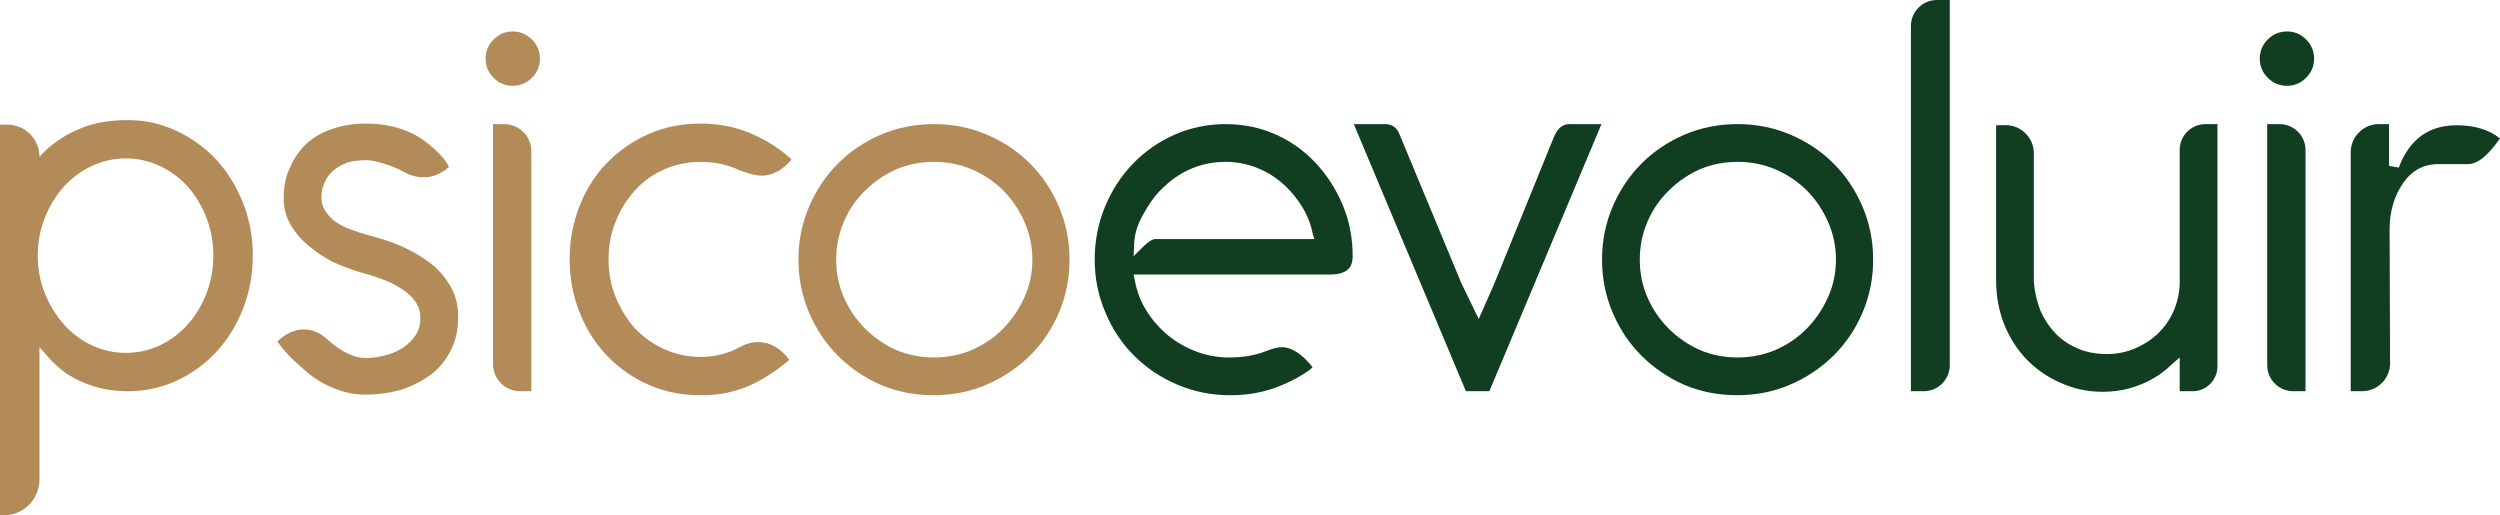 <?xml version="1.0" encoding="UTF-8"?>
<svg id="Camada_2" data-name="Camada 2" xmlns="http://www.w3.org/2000/svg" viewBox="0 0 1917.64 395.29">
  <defs>
    <style>
      .cls-1 {
        fill: #b38b59;
      }

      .cls-2 {
        fill: #113e21;
      }
    </style>
  </defs>
  <g id="Camada_1-2" data-name="Camada 1">
    <g>
      <path class="cls-1" d="m393.31,24.13c-5.7,0-10.6,2.05-14.7,6.14-4.1,4.1-6.14,8.99-6.14,14.7s2.04,10.6,6.14,14.7c4.09,4.1,8.99,6.14,14.7,6.14s10.6-2.04,14.7-6.14,6.14-8.99,6.14-14.7-2.05-10.6-6.14-14.7c-4.1-4.09-8.99-6.14-14.7-6.14Z"/>
      <path class="cls-2" d="m1754.21,24.13c-5.7,0-10.6,2.05-14.7,6.14-4.1,4.1-6.14,8.99-6.14,14.7s2.04,10.6,6.14,14.7c4.09,4.1,8.99,6.14,14.7,6.14s10.6-2.04,14.7-6.14,6.14-8.99,6.14-14.7-2.05-10.6-6.14-14.7c-4.1-4.09-8.99-6.14-14.7-6.14Z"/>
      <g>
        <path class="cls-1" d="m166.28,122.84c-8.77-9.36-19.02-16.82-30.71-22.38-11.7-5.55-24.13-8.34-37.29-8.34-12,0-22.38,1.47-31.15,4.39-8.49,2.93-15.65,6.44-21.5,10.53-3.51,2.34-6.58,4.68-9.21,7.02l-6.14,6.14h0c0-13.57-11-24.57-24.57-24.57H0v299.65h2.82c15.16,0,27.45-12.29,27.45-27.45v-101.53l6.58,7.46c4.09,4.68,8.77,8.93,14.04,12.72,6.14,4.1,13.16,7.39,21.06,9.87,7.9,2.49,16.67,3.73,26.32,3.73,13.16,0,25.59-2.7,37.29-8.12,11.69-5.41,21.86-12.79,30.49-22.16,8.62-9.36,15.42-20.4,20.4-33.12,4.97-12.72,7.46-26.25,7.46-40.58s-2.49-27.78-7.46-40.36c-4.98-12.57-11.7-23.54-20.18-32.9Zm-7.9,102.22c-3.51,9.07-8.34,17.04-14.48,23.91-6.14,6.88-13.31,12.22-21.5,16.01-8.19,3.8-16.82,5.7-25.88,5.7s-17.7-1.9-25.88-5.7c-8.19-3.8-15.36-9.14-21.5-16.01-6.14-6.87-11.04-14.84-14.7-23.91-3.66-9.06-5.48-18.71-5.48-28.96s1.82-19.96,5.48-29.18c3.65-9.21,8.56-17.18,14.7-23.91,6.14-6.73,13.31-11.99,21.5-15.79,8.19-3.8,16.82-5.7,25.88-5.7s17.69,1.91,25.88,5.7c8.19,3.8,15.36,9.07,21.5,15.79,6.14,7.02,10.97,15.07,14.48,24.13,3.51,9.07,5.26,18.72,5.26,28.96s-1.75,19.89-5.26,28.96Z"/>
        <path class="cls-1" d="m333.86,204.88c-5.85-4.97-12.65-9.43-20.4-13.38-7.75-3.95-16.6-7.24-26.54-9.87l-6.14-1.75c-3.51-.88-7.46-2.19-11.85-3.95-4.1-1.46-7.9-3.36-11.41-5.7-3.22-2.34-5.85-5.11-7.9-8.34-2.05-2.92-3.07-6.43-3.07-10.53s.8-7.9,2.41-11.41c1.6-3.51,3.87-6.58,6.8-9.21,3.21-2.63,6.87-4.68,10.97-6.14,4.39-1.17,9.21-1.75,14.48-1.75,3.21,0,7.82.95,13.82,2.85,5.99,1.91,10.75,3.88,14.26,5.92,5.26,2.93,10.53,4.39,15.79,4.39,6.72,0,13.16-2.63,19.3-7.9-1.17-2.63-3.15-5.48-5.92-8.56-2.78-3.07-6-6.07-9.65-8.99-3.66-2.92-7.09-5.26-10.31-7.02-11.12-5.85-23.55-8.77-37.29-8.77-9.36,0-17.99,1.32-25.88,3.95s-14.63,6.44-20.18,11.41c-5.56,5.26-9.8,11.41-12.72,18.43-3.22,6.73-4.83,14.48-4.83,23.25,0,7.02,1.46,13.31,4.39,18.86,3.51,6.73,8.48,12.72,14.92,17.99,5.55,4.68,11.69,8.77,18.43,12.28,7.02,3.22,14.04,5.85,21.06,7.9,5.55,1.47,11.11,3.22,16.67,5.26,5.55,2.05,10.53,4.54,14.92,7.46,4.39,2.63,7.9,5.85,10.53,9.65,2.63,3.8,3.95,8.05,3.95,12.72,0,5.26-1.32,9.8-3.95,13.6-2.63,3.8-6,7.02-10.09,9.65-4.39,2.63-9.07,4.54-14.04,5.7-4.98,1.17-9.65,1.75-14.04,1.75-8.77,0-18.43-4.67-28.96-14.04-5.56-5.26-11.7-7.9-18.43-7.9s-13.75,3.07-20.18,9.21c2.34,3.51,5.19,7.02,8.55,10.53,3.36,3.51,8.04,7.83,14.04,12.94,5.99,5.12,12.94,9.29,20.84,12.5,7.9,3.22,15.94,4.83,24.13,4.83,9.06,0,17.99-1.17,26.76-3.51,4.39-1.46,8.48-3.14,12.28-5.04,3.8-1.9,7.31-4.02,10.53-6.36,6.72-4.97,11.99-11.26,15.79-18.86,3.8-7.31,5.7-15.79,5.7-25.45.29-7.31-1.17-14.33-4.39-21.06-3.22-6.43-7.61-12.28-13.16-17.55Z"/>
        <path class="cls-1" d="m398.95,300.09h8.62V115.98c0-11.47-9.3-20.78-20.78-20.78h-8.62v184.11c0,11.47,9.3,20.78,20.78,20.78Z"/>
        <path class="cls-1" d="m487.19,145.88c6.29-6.87,13.74-12.21,22.38-16.01,8.62-3.8,18.06-5.7,28.3-5.7s19.15,1.91,27.64,5.7c7.9,3.22,14.18,4.83,18.86,4.83,8.19,0,15.79-4.09,22.81-12.28-.88-.88-1.61-1.6-2.19-2.19-9.36-7.9-19.67-14.11-30.93-18.65-11.26-4.53-23.47-6.8-36.63-6.8-14.63,0-28.01,2.71-40.14,8.12-12.14,5.42-22.75,12.8-31.81,22.16-9.07,9.36-16.09,20.48-21.06,33.34-4.98,12.58-7.46,26.04-7.46,40.36s2.48,28.08,7.46,40.36c4.97,12.87,11.99,24.06,21.06,33.56,9.06,9.51,19.67,16.97,31.81,22.38,12.13,5.42,25.51,8.12,40.14,8.12s26.91-2.63,38.61-7.9c10.53-4.97,20.33-11.41,29.39-19.3-6.73-9.06-14.77-13.6-24.13-13.6-4.68,0-9.65,1.47-14.92,4.39-3.51,2.05-8.19,3.8-14.04,5.26-4.68,1.17-9.51,1.75-14.48,1.75-10.24,0-19.67-1.97-28.3-5.92-8.63-3.95-16.16-9.28-22.59-16.01-6.14-7.02-11.04-14.98-14.7-23.91-3.66-8.92-5.48-18.65-5.48-29.17s1.82-19.89,5.48-28.96c3.65-9.06,8.62-17.03,14.92-23.91Z"/>
        <path class="cls-1" d="m790.13,125.47c-9.36-9.36-20.4-16.74-33.12-22.16-12.72-5.41-26.25-8.12-40.58-8.12s-28.23,2.71-40.8,8.12c-12.58,5.42-23.55,12.8-32.9,22.16-9.36,9.36-16.75,20.4-22.16,33.12-5.42,12.72-8.12,26.25-8.12,40.58s2.7,27.86,8.12,40.58c5.41,12.72,12.79,23.77,22.16,33.12,9.36,9.36,20.33,16.82,32.9,22.38,12.57,5.26,26.1,7.9,40.58,7.9s28-2.7,40.58-8.12c12.57-5.41,23.62-12.79,33.12-22.16,9.5-9.36,16.96-20.4,22.38-33.12,5.41-12.72,8.12-26.25,8.12-40.58s-2.71-27.86-8.12-40.58c-5.42-12.72-12.8-23.76-22.16-33.12Zm-4.39,102.66c-4.1,9.07-9.51,17.04-16.23,23.91-6.73,6.88-14.77,12.36-24.13,16.45-9.07,3.8-18.72,5.7-28.96,5.7s-19.89-1.9-28.96-5.7c-9.07-4.09-17.04-9.58-23.91-16.45-6.88-6.87-12.28-14.84-16.23-23.91-3.95-9.06-5.92-18.71-5.92-28.96s1.97-19.96,5.92-29.17c3.95-9.21,9.43-17.18,16.45-23.91,6.72-6.72,14.62-12.13,23.69-16.23,9.06-3.8,18.71-5.7,28.96-5.7s19.89,1.91,28.96,5.7c9.36,4.1,17.4,9.51,24.13,16.23,6.72,6.73,12.13,14.7,16.23,23.91,4.09,9.21,6.14,18.94,6.14,29.17s-2.05,19.89-6.14,28.96Z"/>
        <path class="cls-2" d="m1008.61,124.38c-8.77-9.21-19.02-16.38-30.71-21.5-11.7-5.11-24.28-7.68-37.73-7.68s-27.13,2.71-39.27,8.12c-12.14,5.42-22.75,12.8-31.81,22.16-9.07,9.36-16.23,20.4-21.5,33.12-5.26,12.72-7.9,26.25-7.9,40.58s2.78,27.93,8.34,40.8c5.26,12.58,12.57,23.55,21.94,32.9,9.36,9.36,20.4,16.75,33.12,22.16,12.72,5.42,26.25,8.12,40.58,8.12,11.69,0,22.52-1.69,32.47-5.05,9.94-3.36,19.15-7.97,27.64-13.82.88-.58,1.9-1.46,3.07-2.63-8.19-10.23-16.09-15.35-23.69-15.35-2.93,0-7.02,1.03-12.28,3.07l-3.51,1.32c-7.61,2.34-15.65,3.51-24.13,3.51-9.65,0-18.8-1.75-27.42-5.26-8.63-3.51-16.23-8.26-22.81-14.26-6.58-5.99-12.06-13.09-16.45-21.28-2.93-5.85-4.98-11.99-6.14-18.43l-.88-4.39h150.92c4.39,0,8.04-.73,10.97-2.19,4.09-2.04,6.14-5.99,6.14-11.85,0-14.33-2.63-27.64-7.9-39.92s-12.28-23.03-21.06-32.25Zm-122.4,59.01c-2.34,0-5.7,2.19-10.09,6.58l-6.58,6.58.44-9.65c.29-7.9,2.92-15.94,7.9-24.13,4.97-8.77,10.23-15.5,15.79-20.18,6.14-5.85,13.16-10.38,21.06-13.6,7.9-3.22,16.38-4.83,25.45-4.83,8.48,0,16.67,1.61,24.57,4.83,7.9,3.22,14.92,7.75,21.06,13.6,6.14,5.85,11.26,12.58,15.36,20.18,2.63,4.98,4.53,10.39,5.7,16.23l1.32,4.39h-121.96Z"/>
        <path class="cls-2" d="m1145.06,220.24l1.32-3.07c14.33-35.1,25.3-62.08,32.9-80.94,7.6-18.87,11.99-29.61,13.16-32.25,2.63-5.85,6.43-8.77,11.41-8.77h24.57l-85.99,204.88h-17.99l-85.99-204.88h24.13c5.26,0,8.92,2.63,10.97,7.9l47.38,114.07,13.35,27.49,10.78-24.42Z"/>
        <path class="cls-2" d="m1406.53,125.47c-9.36-9.36-20.4-16.74-33.12-22.16-12.72-5.41-26.25-8.12-40.58-8.12s-28.23,2.71-40.8,8.12c-12.58,5.42-23.55,12.8-32.9,22.16-9.36,9.36-16.75,20.4-22.16,33.12-5.42,12.72-8.12,26.25-8.12,40.58s2.7,27.86,8.12,40.58c5.41,12.72,12.79,23.77,22.16,33.12,9.36,9.36,20.33,16.82,32.9,22.38,12.57,5.26,26.1,7.9,40.58,7.9s28-2.7,40.58-8.12c12.57-5.41,23.62-12.79,33.12-22.16,9.5-9.36,16.96-20.4,22.38-33.12,5.41-12.72,8.12-26.25,8.12-40.58s-2.71-27.86-8.12-40.58c-5.42-12.72-12.8-23.76-22.16-33.12Zm-4.39,102.66c-4.1,9.07-9.51,17.04-16.23,23.91-6.73,6.88-14.77,12.36-24.13,16.45-9.07,3.8-18.72,5.7-28.96,5.7s-19.89-1.9-28.96-5.7c-9.07-4.09-17.04-9.58-23.91-16.45-6.88-6.87-12.28-14.84-16.23-23.91-3.95-9.06-5.92-18.71-5.92-28.96s1.97-19.96,5.92-29.17c3.95-9.21,9.43-17.18,16.45-23.91,6.72-6.72,14.62-12.13,23.69-16.23,9.06-3.8,18.71-5.7,28.96-5.7s19.89,1.91,28.96,5.7c9.36,4.1,17.4,9.51,24.13,16.23,6.72,6.73,12.13,14.7,16.23,23.91,4.09,9.21,6.14,18.94,6.14,29.17s-2.05,19.89-6.14,28.96Z"/>
        <path class="cls-2" d="m1465.76,300.09h9.83c11.05,0,20-8.95,20-20V0h-9.83c-11.05,0-20,8.95-20,20v280.08Z"/>
        <path class="cls-2" d="m1671.96,217.61c-.29,7.61-1.91,14.7-4.83,21.28-2.93,6.58-6.95,12.28-12.06,17.11-5.12,4.83-11.04,8.63-17.77,11.41-6.73,2.78-13.75,4.17-21.06,4.17-8.49,0-16.09-1.46-22.81-4.39-6.73-2.92-12.44-6.87-17.11-11.85-4.68-4.97-8.49-10.82-11.41-17.55-2.63-7.02-4.24-14.18-4.83-21.5v-98.67c0-12.08-9.89-21.83-21.97-21.64l-6.98.11v119.33c0,11.7,2.04,22.74,6.14,33.12,4.09,10.39,9.8,19.38,17.11,26.98,7.31,7.61,15.94,13.6,25.88,17.99,10.23,4.68,21.06,7.02,32.47,7.02,7.31,0,14.18-.88,20.62-2.63,6.43-1.75,12.43-4.24,17.99-7.46,5.26-2.92,9.94-6.43,14.04-10.53l6.58-5.7v25.88h9.89c10.53,0,19.07-8.54,19.07-19.07V95.2h-9.18c-10.92,0-19.78,8.85-19.78,19.78v102.63Z"/>
        <path class="cls-2" d="m1759,300.09h9.47V115.12c0-11-8.92-19.92-19.92-19.92h-9.47v184.96c0,11,8.92,19.92,19.92,19.92Z"/>
        <path class="cls-2" d="m1884.29,96.08c-21.35,0-36.13,10.82-44.31,32.47l-7.46-1.32v-32.03h-7.76c-11.95,0-21.63,9.69-21.63,21.63v183.25h8.73c11.88,0,21.51-9.66,21.46-21.54l-.36-102.62c0-13.45,3.36-25.15,10.09-35.1,6.73-9.94,15.79-14.92,27.2-14.92h22.81c7.31,0,15.5-6.58,24.57-19.74-8.49-6.73-19.6-10.09-33.34-10.09Z"/>
      </g>
    </g>
  </g>
</svg>